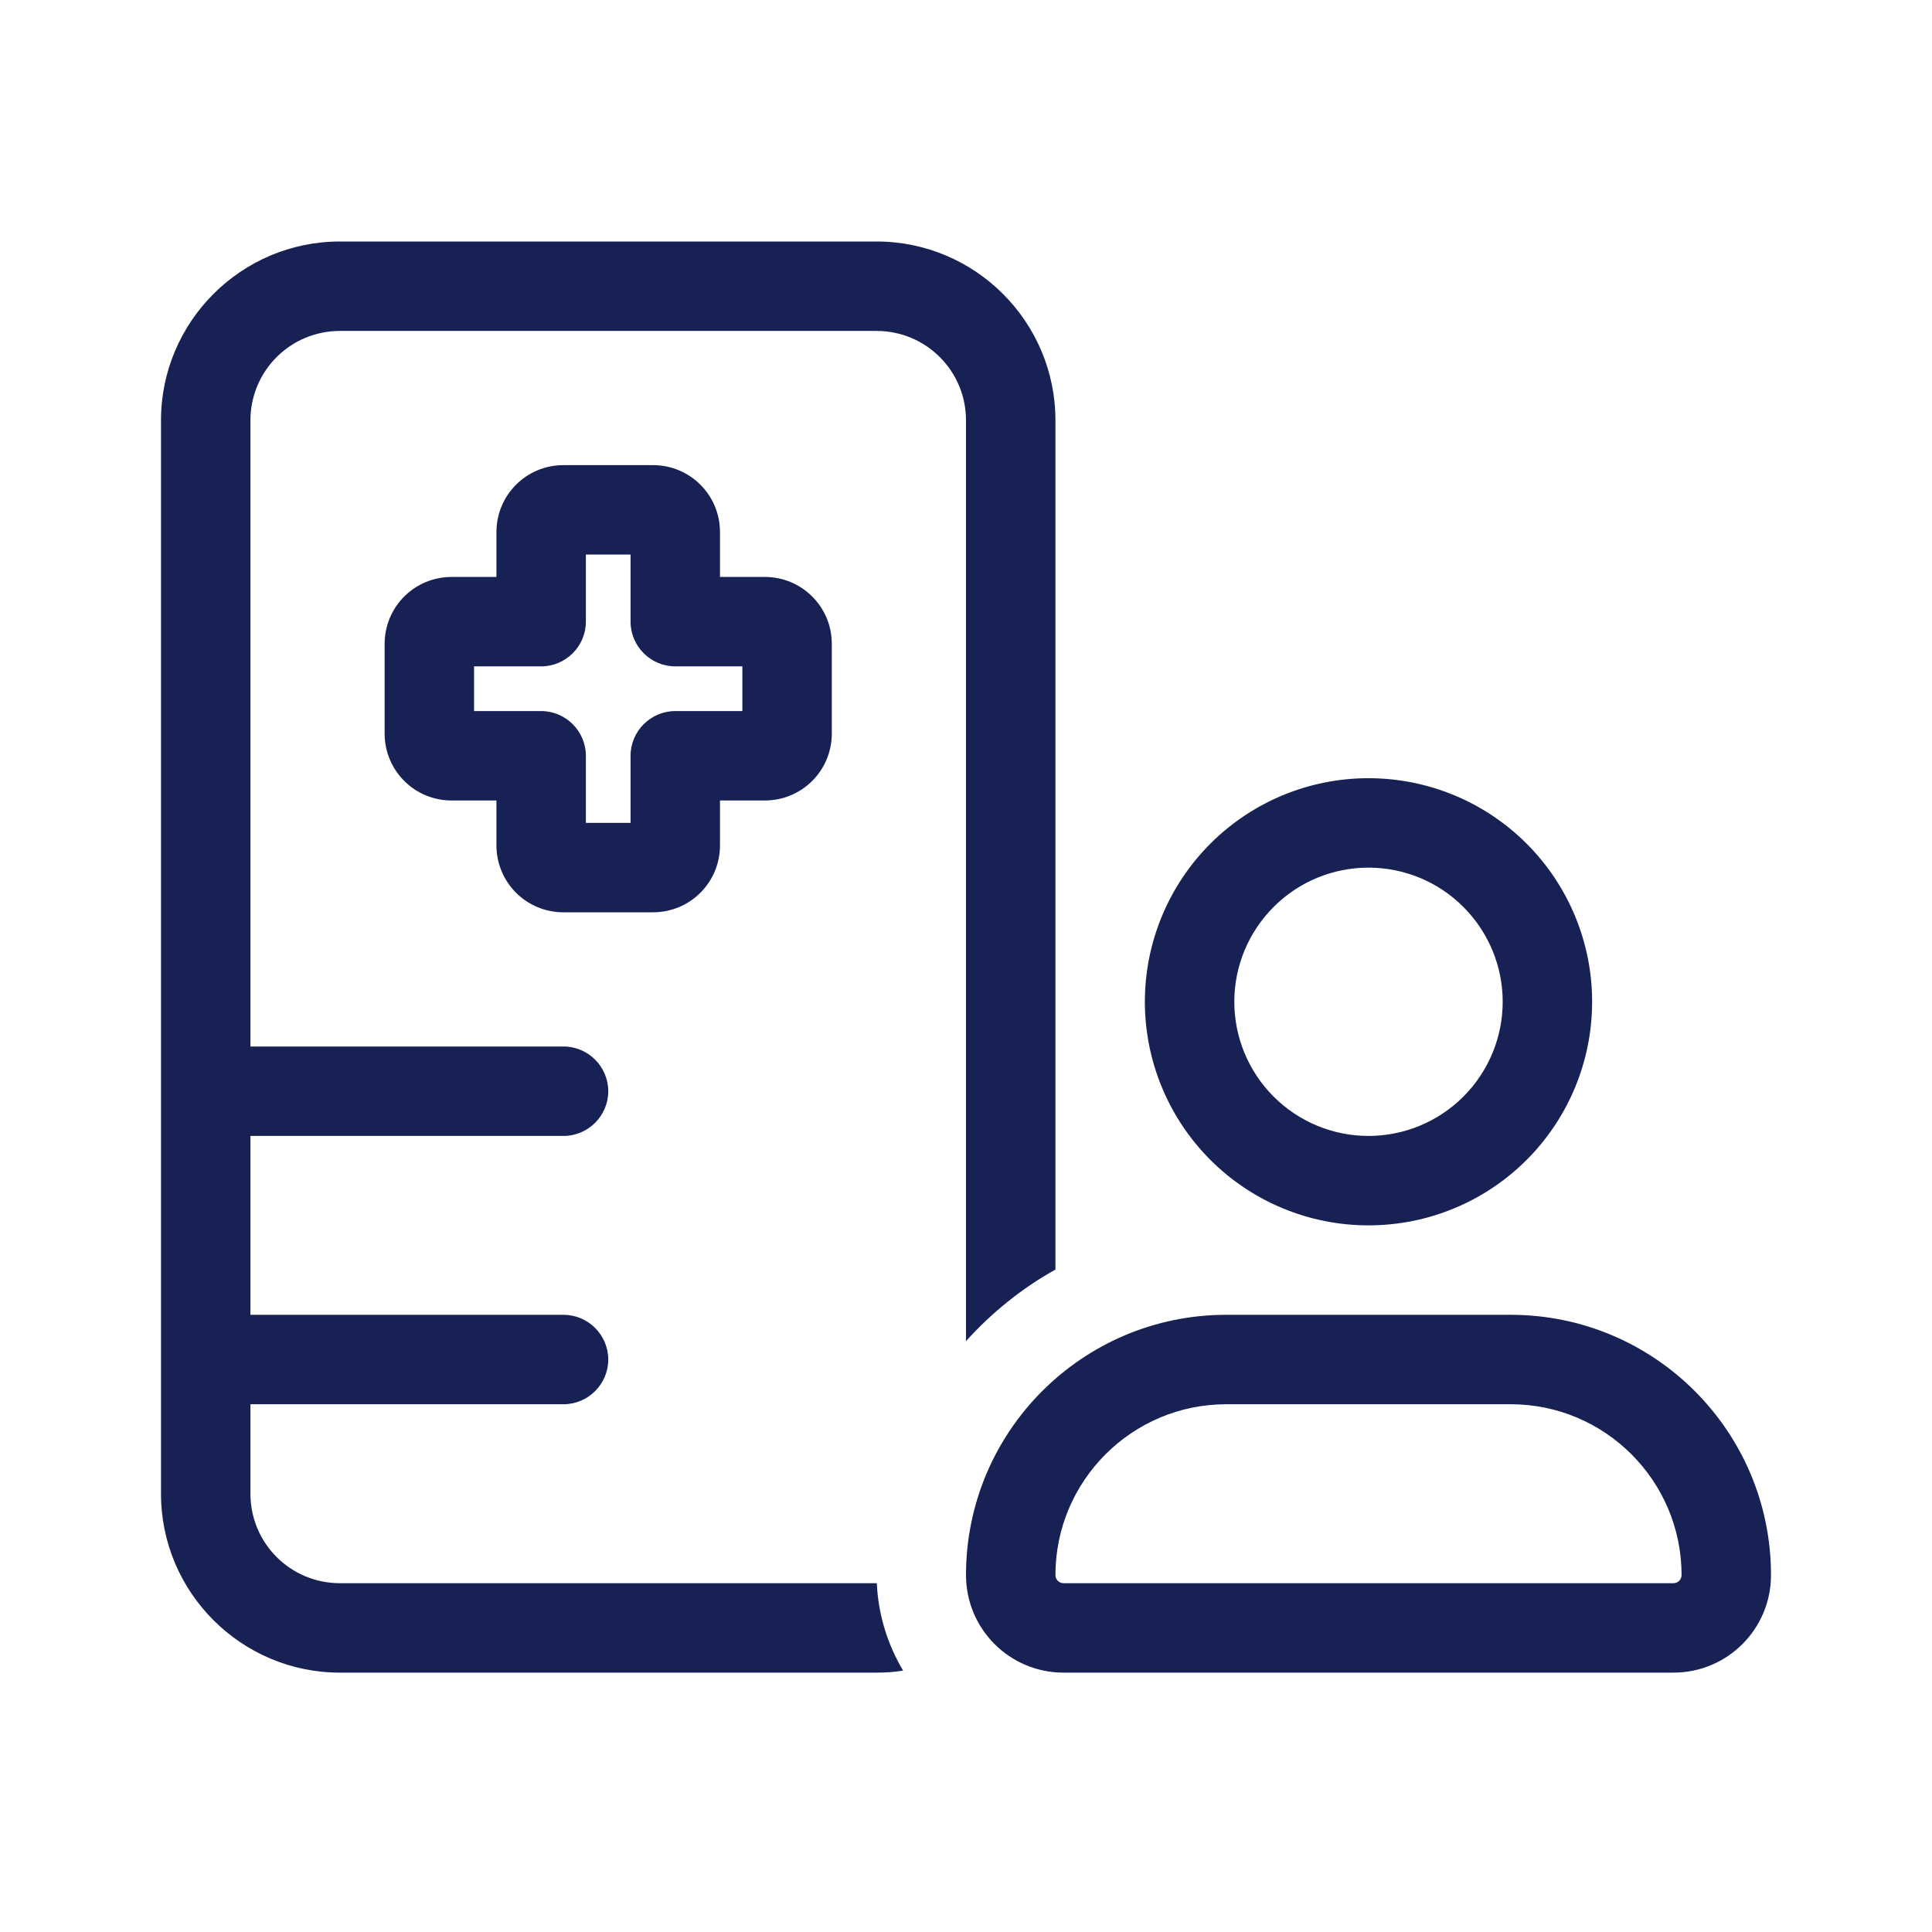 <svg width="24" height="24" viewBox="0 0 24 24" fill="none" xmlns="http://www.w3.org/2000/svg">
<path d="M4.222 3C2.997 3 2 3.997 2 5.222V18.556C2 19.781 2.997 20.778 4.222 20.778H10.889C11 20.778 11.111 20.771 11.219 20.753C11.028 20.434 10.91 20.062 10.892 19.667H10.889H4.222C3.608 19.667 3.111 19.17 3.111 18.556V17.444H7C7.306 17.444 7.556 17.194 7.556 16.889C7.556 16.583 7.306 16.333 7 16.333H3.111V14.111H7C7.306 14.111 7.556 13.861 7.556 13.556C7.556 13.25 7.306 13 7 13H3.111V5.222C3.111 4.608 3.608 4.111 4.222 4.111H10.889C11.504 4.111 12 4.608 12 5.222V14.667V16.66C12.319 16.306 12.694 16.003 13.111 15.771V14.667V12.438V5.222C13.111 3.997 12.115 3 10.889 3H4.222ZM7 5.778C6.538 5.778 6.167 6.149 6.167 6.611V7.167H5.611C5.149 7.167 4.778 7.538 4.778 8V9.111C4.778 9.573 5.149 9.944 5.611 9.944H6.167V10.5C6.167 10.962 6.538 11.333 7 11.333H8.111C8.573 11.333 8.944 10.962 8.944 10.5V9.944H9.5C9.962 9.944 10.333 9.573 10.333 9.111V8C10.333 7.538 9.962 7.167 9.5 7.167H8.944V6.611C8.944 6.149 8.573 5.778 8.111 5.778H7ZM7.278 7.722V6.889H7.833V7.722C7.833 8.028 8.083 8.278 8.389 8.278H9.222V8.833H8.389C8.083 8.833 7.833 9.083 7.833 9.389V10.222H7.278V9.389C7.278 9.083 7.028 8.833 6.722 8.833H5.889V8.278H6.722C7.028 8.278 7.278 8.028 7.278 7.722ZM15.333 12.444C15.333 12.002 15.509 11.579 15.822 11.266C16.134 10.953 16.558 10.778 17 10.778C17.442 10.778 17.866 10.953 18.178 11.266C18.491 11.579 18.667 12.002 18.667 12.444C18.667 12.886 18.491 13.31 18.178 13.623C17.866 13.935 17.442 14.111 17 14.111C16.558 14.111 16.134 13.935 15.822 13.623C15.509 13.31 15.333 12.886 15.333 12.444ZM19.778 12.444C19.778 11.708 19.485 11.001 18.964 10.48C18.443 9.959 17.737 9.667 17 9.667C16.263 9.667 15.557 9.959 15.036 10.48C14.515 11.001 14.222 11.708 14.222 12.444C14.222 13.181 14.515 13.888 15.036 14.409C15.557 14.93 16.263 15.222 17 15.222C17.737 15.222 18.443 14.93 18.964 14.409C19.485 13.888 19.778 13.181 19.778 12.444ZM13.111 19.566C13.111 18.396 14.062 17.444 15.233 17.444H18.767C19.938 17.444 20.889 18.396 20.889 19.566C20.889 19.622 20.844 19.667 20.788 19.667H13.212C13.156 19.667 13.111 19.622 13.111 19.566ZM15.233 16.333C13.448 16.333 12 17.781 12 19.566C12 20.236 12.542 20.778 13.212 20.778H20.788C21.458 20.778 22 20.236 22 19.566C22 17.781 20.552 16.333 18.767 16.333H17H15.233Z" fill="#172154"/>
</svg>
